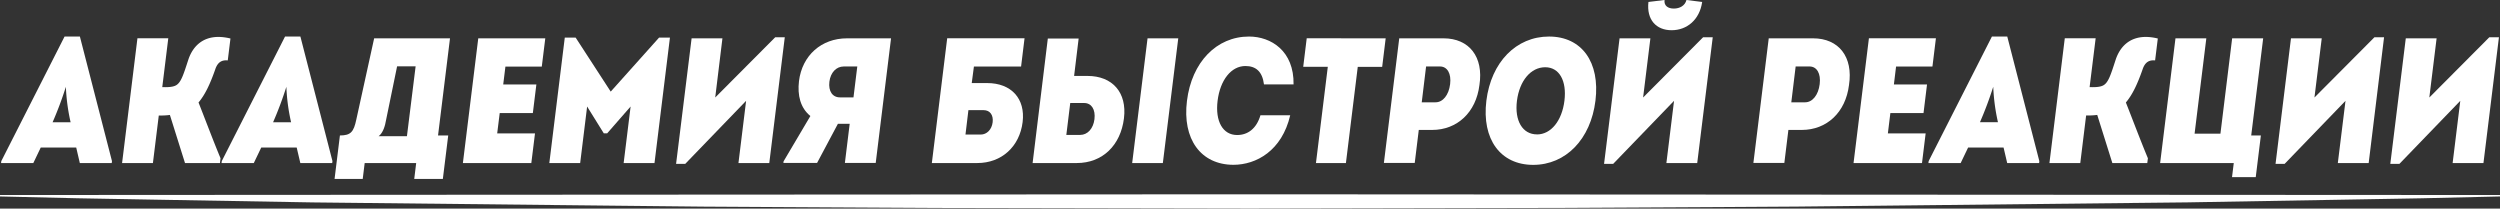 <svg xmlns="http://www.w3.org/2000/svg" viewBox="0 0 1150 95.95">
  <rect x="0" y="0" width="1150" height="95.95" fill="#333333" stroke="none"/>
  <defs>
    <style>
      .cls-1 {
        fill: #fff;
      }
    </style>
  </defs>
  <g id="logo">
    <path class="cls-1" d="M36.72,75l-1.66-7.13H18.74L15.33,75H.49l.11-.9L29.7,16.81h7.05L51.51,74.12l-.11.9ZM32.48,56.24A90.72,90.72,0,0,1,30.3,39.93a161.93,161.93,0,0,1-6.11,16.31Z"/>
    <path class="cls-1" d="M74.64,40.09c1.48,0,4.65.17,6.42-.9,2.22-1.31,3.3-4.76,5.54-11.64s8-12.63,19.41-9.84l-1.24,10.08c-2.51-.24-4.58.58-5.75,4.1-2.41,6.89-4.73,11.73-7.7,15.25,3.38,8.53,6.58,17.14,10.12,25.66L101.17,75H85.1L78.15,52.88a32.54,32.54,0,0,1-5.11.25L70.34,75H56.16l7.06-57.39H77.41Z"/>
    <path class="cls-1" d="M138.15,75l-1.67-7.13H120.17L116.75,75H101.91l.11-.9,29.11-57.31h7.05l14.75,57.31-.11.9ZM133.9,56.24a89.61,89.61,0,0,1-2.17-16.31,164.43,164.43,0,0,1-6.11,16.31Z"/>
    <path class="cls-1" d="M207,17.63l-5.5,44.68h4.68l-2.47,20H190.55l.89-7.29H167.75l-.9,7.29H153.9l2.46-20c5,0,6.35-1.64,7.54-7.3l8.21-37.38ZM177.53,55.5c-.36,2.3-1.35,5.66-3.34,7.14h13l4-32.14h-8.52Z"/>
    <path class="cls-1" d="M231.48,38.86h15.25L245.11,52H229.87l-1.16,9.35H246.1L244.41,75H212.93L220,17.63h30.83l-1.61,13H232.49Z"/>
    <path class="cls-1" d="M301.07,75H286.88l3.2-26L279.3,61.33h-1.56L270.08,49l-3.2,26H252.69L259.8,17.3h5l16.13,24.84L303.17,17.3h5Z"/>
    <path class="cls-1" d="M318.14,17.63h14.18L329,44.85l27.6-27.71H361L353.87,75H339.69l3.52-28.62-28,29H311Z"/>
    <path class="cls-1" d="M372.77,53.37c-4.62-3.77-6-9.51-5.24-16.07,1.46-11.8,10.3-19.67,22.1-19.67h20.25l-7.05,57.31H388.65l2.21-18h-5.42l-9.58,18h-15.5l.09-.74Zm21.58-22.79h-6.23c-3.44,0-6.08,2.79-6.6,7-.53,4.35,1.41,7.21,4.85,7.21h6.23Z"/>
    <path class="cls-1" d="M454.09,38.21c11.15,0,17.64,7.21,16.32,17.95C469,67.48,460.71,75,449.56,75H428.65l7.06-57.39h35.58l-1.59,13H448L447,38.21Zm-3,23.69c2.87,0,5.12-2.3,5.53-5.66s-1.28-5.57-4.15-5.57h-7L444.12,61.9Z"/>
    <path class="cls-1" d="M494.09,34.93h6.15c11.48,0,18.25,7.62,16.78,19.51C515.5,66.82,507.19,75,495.31,75H475L482,17.71h14.18Zm-3.58,27.13h6.39c3.36,0,6-2.87,6.55-7.21.55-4.51-1.38-7.46-4.74-7.46h-6.4Zm37.36-44.43H542L534.91,75H520.8Z"/>
    <path class="cls-1" d="M574.54,16.81c10.17,0,20.75,6.64,20.5,22H581.43c-.75-5.9-3.71-8.44-8.55-8.44-6.48,0-11.61,6.39-12.79,16-1.16,9.43,2.41,15.74,9,15.74,4.84,0,8.88-2.87,10.72-9.1h13.69c-3.81,16.32-15.6,22.8-26.17,22.8C552.37,75.76,543.81,64,546,46.4,548.17,28.61,559.62,16.81,574.54,16.81Z"/>
    <path class="cls-1" d="M637.41,17.63,635.8,30.75H624.57L619.12,75H605.34l5.45-44.27H599.48l1.61-13.12Z"/>
    <path class="cls-1" d="M664,17.63c11.89,0,18.53,8.61,16.54,21.48C679,51.73,670.27,59.77,658.79,59.77h-6.15l-1.86,15.17H636.59l7.06-57.31Zm-3.62,29.43c3.36,0,6.07-3.36,6.68-8.36.6-4.84-1.29-8.12-4.66-8.12H656l-2,16.48Z"/>
    <path class="cls-1" d="M705.27,75.84c-15.08,0-23.72-11.81-21.54-29.52s13.72-29.51,28.81-29.51,23.55,11.8,21.37,29.51S720.27,75.84,705.27,75.84Zm1.73-14c6.47,0,11.51-6.32,12.64-15.5s-2.36-15.41-8.84-15.41c-6.64,0-11.83,6.23-13,15.41S700.36,61.82,707,61.82Z"/>
    <path class="cls-1" d="M745,17.63h14.18l-3.35,27.22,27.6-27.71h4.43L780.72,75H766.54l3.52-28.62-28,29h-4.19ZM765.69,0c-.33,2.62,1.56,3.94,4.27,3.94s5.16-1.32,5.81-3.94L783,.9c-1.18,8.2-7,13-14.06,13S757.35,9.1,758.28.9Z"/>
    <path class="cls-1" d="M834,17.63c11.89,0,18.53,8.61,16.54,21.48-1.55,12.62-10.25,20.66-21.73,20.66h-6.15l-1.86,15.17H806.56l7.06-57.31Zm-3.62,29.43c3.36,0,6.07-3.36,6.68-8.36.6-4.84-1.29-8.12-4.65-8.12H826l-2,16.48Z"/>
    <path class="cls-1" d="M871.19,38.86h15.24L884.82,52H869.57l-1.15,9.35H885.8L884.12,75H852.63l7.07-57.39h30.82l-1.6,13H872.19Z"/>
    <path class="cls-1" d="M923.31,75l-1.67-7.13H905.33L901.91,75H887.07l.11-.9,29.11-57.31h7.05l14.75,57.31L938,75Zm-4.25-18.78a89.61,89.61,0,0,1-2.17-16.31,167,167,0,0,1-6.11,16.31Z"/>
    <path class="cls-1" d="M961.22,40.09c1.48,0,4.66.17,6.43-.9,2.21-1.31,3.29-4.76,5.53-11.64s8-12.63,19.41-9.84l-1.24,10.08c-2.51-.24-4.58.58-5.75,4.1-2.41,6.89-4.72,11.73-7.7,15.25,3.38,8.53,6.58,17.14,10.13,25.66L987.75,75H971.68l-6.95-22.14a32.48,32.48,0,0,1-5.11.25L956.93,75H942.74l7.06-57.39H964Z"/>
    <path class="cls-1" d="M1014.91,17.63l-5.4,43.86h11.89l5.39-43.86h14.27l-5.5,44.68H1040l-2.36,19.18h-10.91l.8-6.47H993.66l7.06-57.39Z"/>
    <path class="cls-1" d="M1053.85,17.63H1068l-3.35,27.22,27.59-27.71h4.43L1089.59,75H1075.4l3.53-28.62-28,29h-4.18Z"/>
    <path class="cls-1" d="M1106.66,17.63h14.18l-3.35,27.22,27.6-27.71h4.42L1142.39,75h-14.18l3.52-28.62-28,29h-4.19Z"/>
    <polygon class="cls-1" points="0 90.37 35.94 91.21 71.88 91.85 143.75 93.11 287.5 94.67 323.44 95.05 359.38 95.26 431.25 95.66 575 95.95 718.75 95.64 790.63 95.25 826.56 95.03 862.5 94.65 1006.25 93.09 1078.13 91.84 1114.06 91.21 1150 90.37 1150 89.71 575 89.38 0 89.71 0 90.37"/>
  </g>
</svg>
